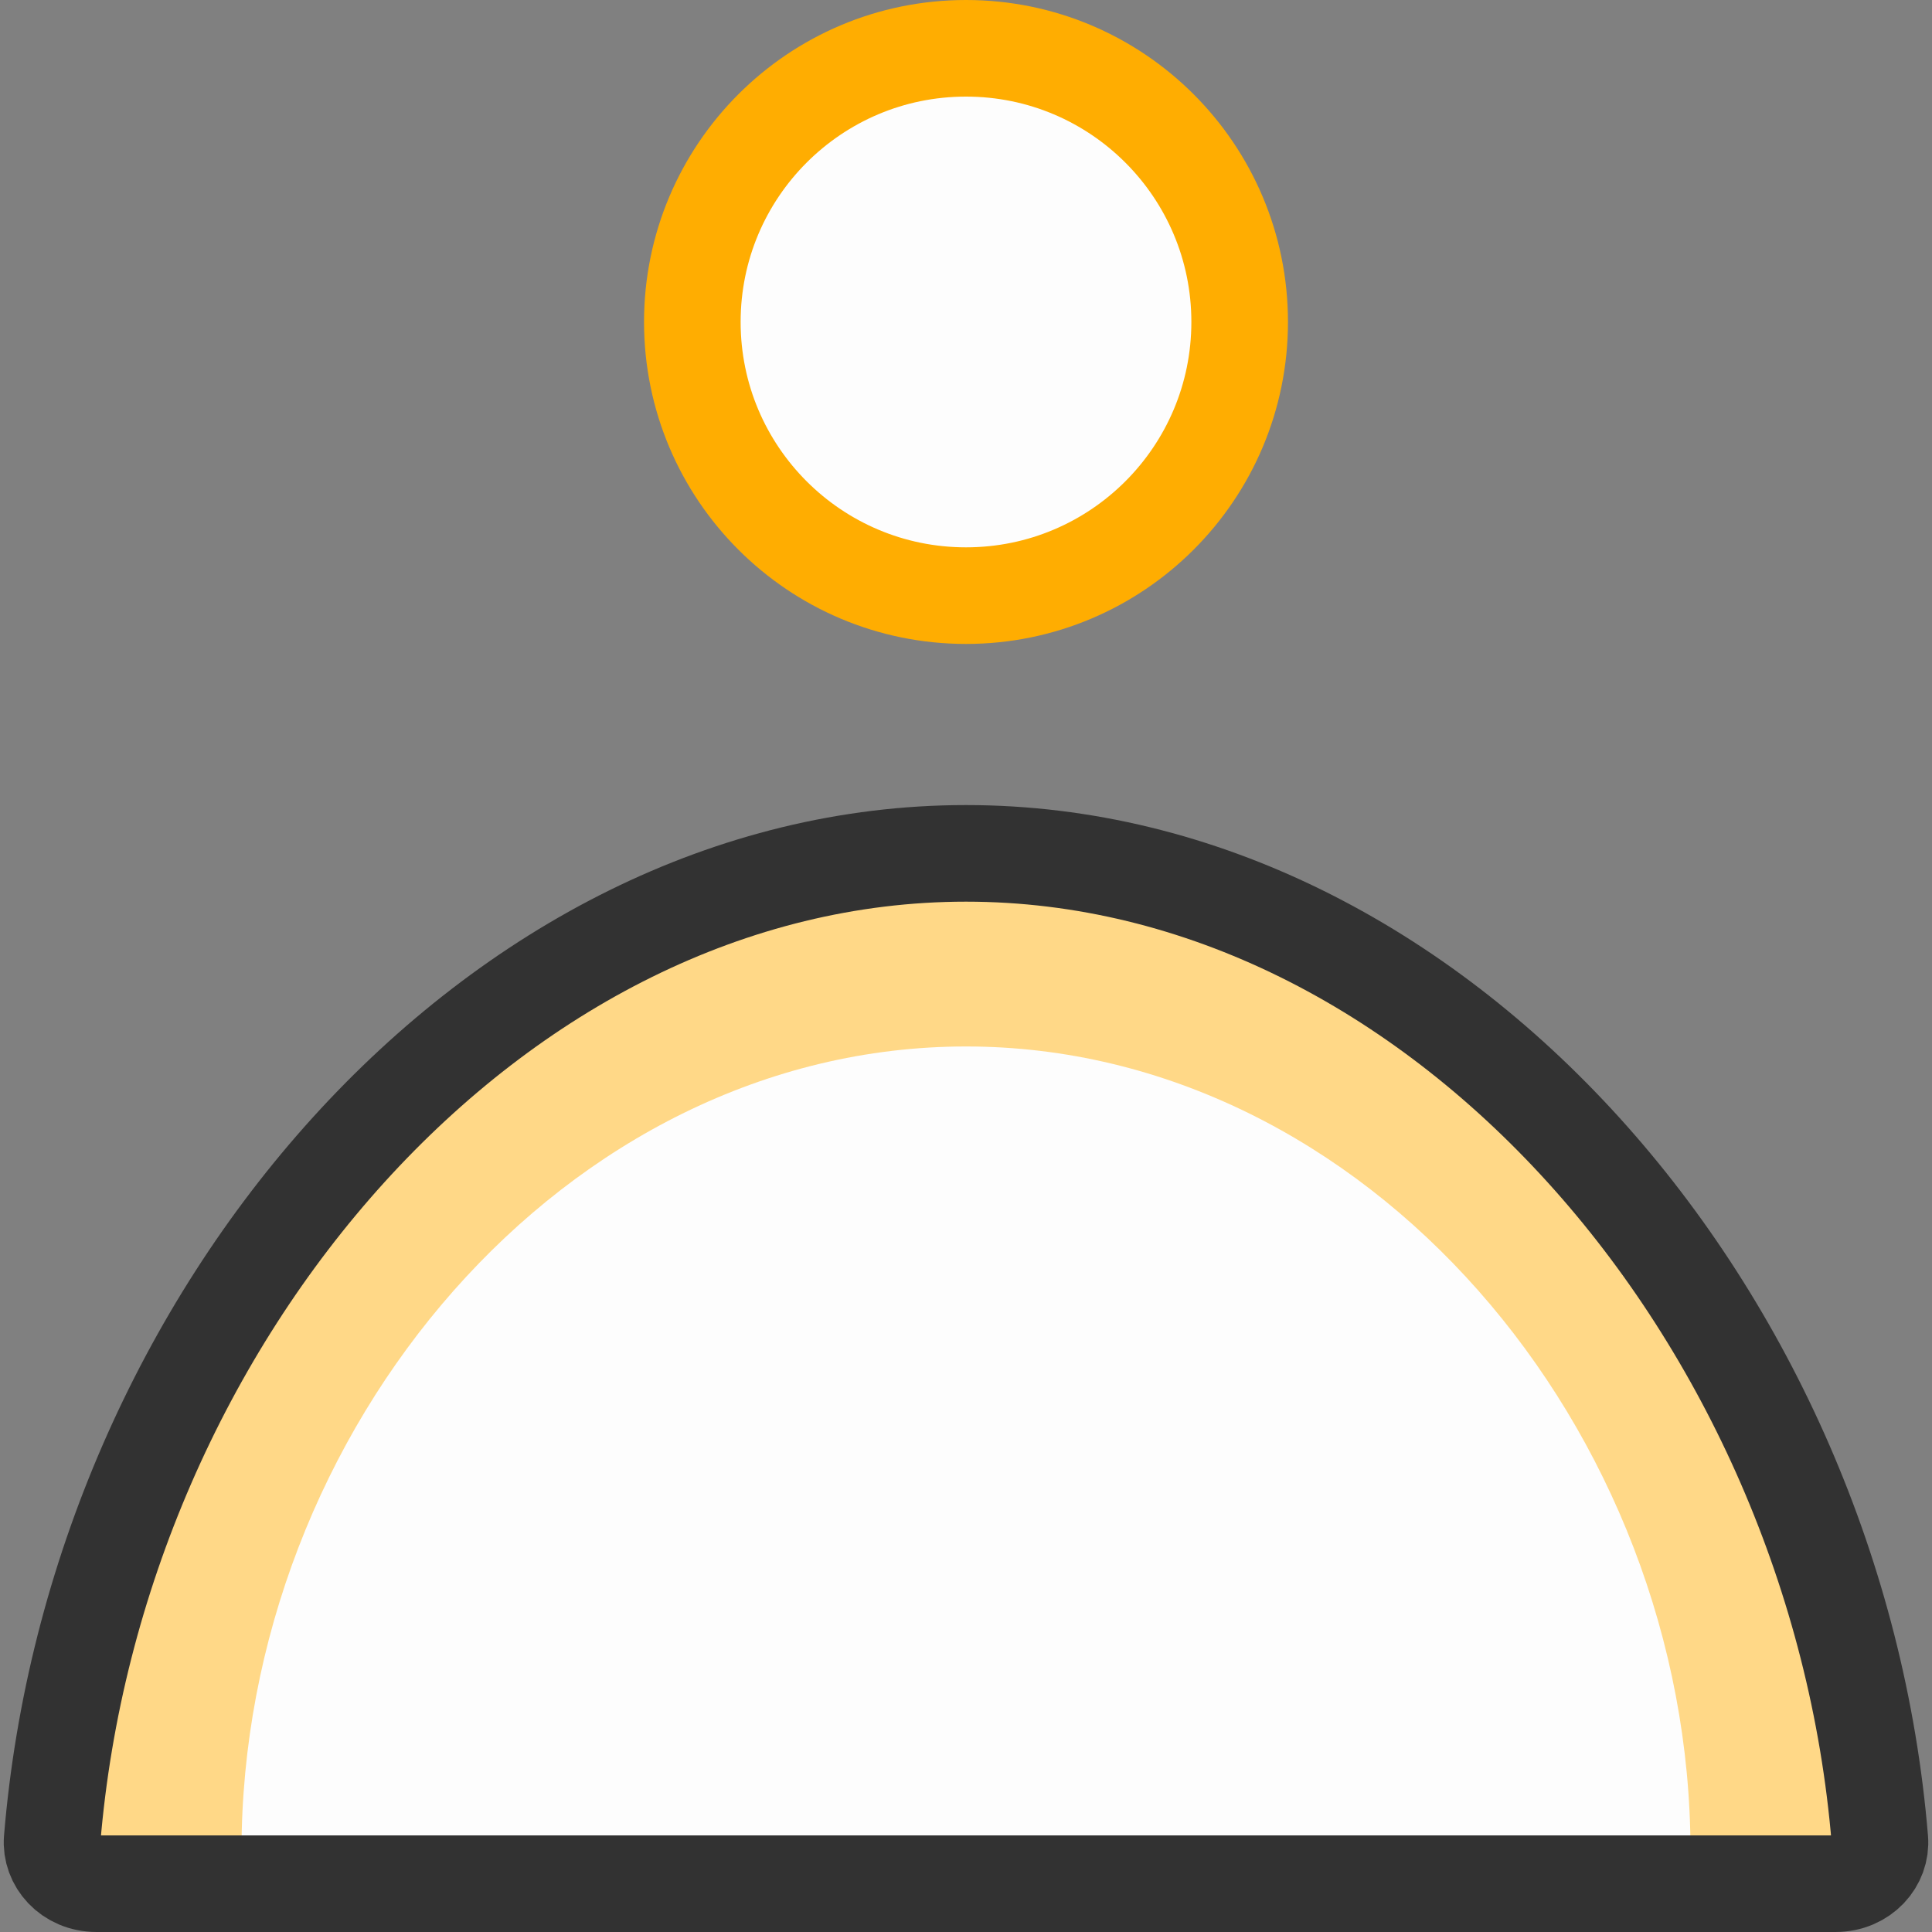 <svg width="20" height="20" viewBox="0 0 20 20" fill="none" xmlns="http://www.w3.org/2000/svg">
<rect x="0" y="0" width="20" height="20" fill="#808080" stroke="none"/>
<path d="M19.167 19.167L10 19.584L0.833 19.167C0.833 14.104 4.937 9.167 10 9.167C15.062 9.167 19.167 14.104 19.167 19.167Z" fill="#FFD887"/>
<path d="M17.5 19.166L10 19.583L2.5 19.166C2.5 14.794 5.858 10.833 10 10.833C14.142 10.833 17.5 14.794 17.5 19.166Z" fill="#FDFDFD"/>
<circle cx="10" cy="3.333" r="2.833" fill="#FDFDFD" stroke="#FFAD01"/>
<path d="M19.46 19.042C19.48 19.274 19.288 19.5 19 19.5H10.417H1C0.712 19.5 0.521 19.274 0.54 19.042C0.988 13.614 5.124 8.834 10 8.834C14.876 8.834 19.012 13.614 19.46 19.042Z" stroke="#323232"/>
</svg>
